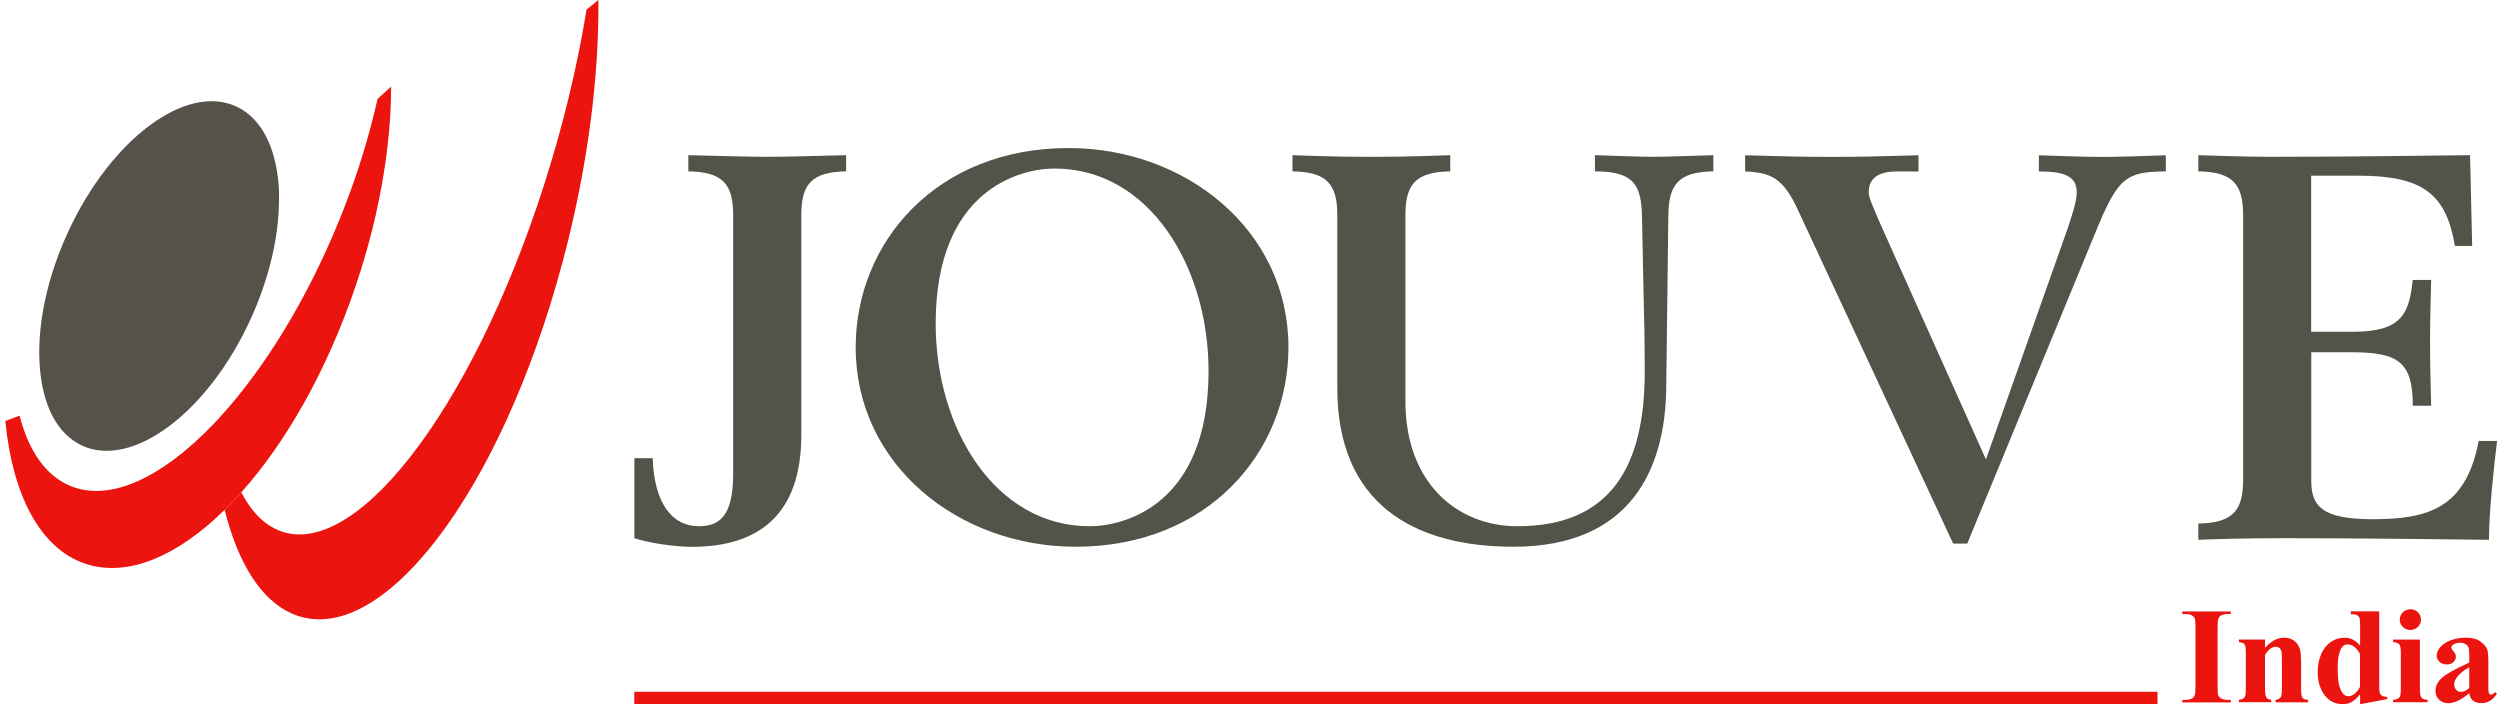<svg width="213" height="60" viewBox="0 0 213 60" fill="none" xmlns="http://www.w3.org/2000/svg">
<g clip-path="url(#clip0_380_198)">
<path d="M33.326 7.373C33.326 9.017 33.223 10.746 33.009 12.536C32.572 16.304 31.673 20.345 30.278 24.438C27.846 31.597 24.352 37.702 20.559 41.949C20.088 42.48 19.617 42.977 19.137 43.439C15.096 47.413 10.831 49.236 7.243 48.02C3.39 46.71 1.061 42.138 0.453 35.87L1.669 35.416C2.448 38.422 3.895 40.545 6.019 41.41C9.384 42.78 13.768 40.699 18.067 36.255C18.298 36.024 18.521 35.784 18.743 35.536C22.477 31.451 26.108 25.62 28.899 18.77C29.515 17.263 30.064 15.764 30.552 14.283C31.202 12.288 31.742 10.327 32.17 8.426L33.326 7.373Z" fill="#EB140F"/>
<path d="M50.983 0C51.042 6.636 50.058 14.368 47.943 22.281C42.668 42.069 32.358 55.505 24.909 52.293C22.22 51.129 20.276 47.961 19.137 43.439C19.617 42.977 20.088 42.48 20.559 41.95C21.304 43.38 22.228 44.424 23.35 45.006C29.815 48.38 40.125 35.245 46.384 15.662C48.011 10.567 49.21 5.532 49.972 0.822L50.983 0Z" fill="#EB140F"/>
<path d="M23.77 17.117C23.753 20.14 22.956 23.685 21.346 27.204C17.699 35.176 11.242 39.98 6.944 37.942C5.925 37.454 5.12 36.64 4.529 35.553C4.041 34.654 3.698 33.575 3.519 32.368C2.971 28.9 3.698 24.336 5.771 19.823C9.427 11.851 15.875 7.047 20.173 9.094C22.254 10.078 23.444 12.467 23.727 15.593C23.77 16.081 23.787 16.586 23.778 17.117H23.77Z" fill="#565249"/>
<path d="M54.04 39.038H55.607C55.744 42.951 57.311 44.835 59.52 44.835C61.318 44.835 62.465 43.962 62.465 40.374V18.324C62.465 15.747 61.635 14.642 58.646 14.6V13.221C62.328 13.315 63.895 13.358 65.368 13.358C66.841 13.358 68.408 13.315 72.09 13.221V14.6C69.102 14.642 68.271 15.747 68.271 18.324V37.06C68.271 43.73 64.777 46.59 58.929 46.59C57.362 46.59 55.153 46.222 54.048 45.854V39.038H54.04Z" fill="#535349"/>
<path d="M91.04 12.613C100.981 12.613 109.775 19.566 109.775 29.593C109.775 38.524 102.916 46.582 91.639 46.582C81.698 46.582 72.904 39.629 72.904 29.593C72.904 20.662 79.762 12.613 91.04 12.613ZM92.838 44.835C95.784 44.835 102.968 43.037 102.968 31.623C102.968 22.692 97.907 14.36 89.85 14.36C86.904 14.36 79.72 16.158 79.72 27.572C79.72 36.503 84.78 44.835 92.838 44.835Z" fill="#535349"/>
<path d="M145.962 14.6C142.973 14.642 142.186 15.747 142.143 18.324L141.963 33.095C141.869 39.817 139.06 46.582 128.939 46.582C120.427 46.582 113.937 42.9 113.937 33.053V18.324C113.937 15.747 113.106 14.642 110.118 14.6V13.221C113.8 13.358 115.367 13.358 116.84 13.358C118.312 13.358 119.879 13.358 123.561 13.221V14.6C120.573 14.642 119.742 15.747 119.742 18.324V34.2C119.742 41.102 124.118 44.835 129.273 44.835C137.279 44.835 140.131 39.68 140.131 31.674C140.131 29.096 140.088 27.256 140.036 25.226L139.899 18.556C139.857 15.79 139.257 14.6 135.892 14.6V13.221C137.596 13.264 139.437 13.358 140.867 13.358C142.297 13.358 144.181 13.264 145.979 13.221V14.6H145.962Z" fill="#535349"/>
<path d="M184.555 14.6C181.104 14.643 180.462 15.062 178.475 19.943L167.609 46.317H166.41L153.198 17.922C151.913 15.114 150.851 14.703 148.685 14.608V13.23C151.862 13.324 153.977 13.367 156.049 13.367C158.121 13.367 160.236 13.324 163.456 13.23V14.608H161.615C159.962 14.608 159.217 15.251 159.217 16.355C159.217 16.818 159.354 17.186 160.964 20.774L169.202 39.141L176.155 19.489C176.566 18.248 176.934 17.186 176.934 16.355C176.934 14.925 175.692 14.608 173.714 14.608V13.23C176.386 13.324 177.859 13.367 179.143 13.367C180.428 13.367 181.909 13.324 184.529 13.23V14.608L184.555 14.6Z" fill="#535349"/>
<path d="M187.295 44.604C190.283 44.561 191.114 43.456 191.114 40.879V18.324C191.114 15.747 190.283 14.642 187.295 14.6V13.221C188.862 13.264 191.114 13.358 193.46 13.358C200.499 13.358 206.167 13.264 210.449 13.221L210.629 20.953H209.156C208.42 16.535 206.441 14.968 200.918 14.968H196.911V28.266H200.456C204.643 28.266 205.243 26.75 205.568 23.848H207.135C207.092 25.646 207.041 27.341 207.041 28.814C207.041 30.98 207.084 32.727 207.135 34.568H205.568C205.568 30.929 204.421 30.013 200.413 30.013H196.92V40.965C196.92 43.08 197.793 44.236 202.117 44.236C206.81 44.236 210.081 43.362 211.185 37.565H212.752C212.478 39.774 212.059 43.645 212.059 45.991C207.597 45.948 201.749 45.854 194.522 45.854C190.977 45.854 188.22 45.948 187.295 45.991V44.612V44.604Z" fill="#535349"/>
<path d="M190.069 59.632V59.846H185.933V59.632H186.199C186.43 59.632 186.61 59.589 186.755 59.512C186.858 59.461 186.935 59.367 186.987 59.238C187.029 59.144 187.055 58.904 187.055 58.519V53.424C187.055 53.03 187.029 52.782 186.987 52.679C186.944 52.576 186.858 52.491 186.73 52.422C186.601 52.345 186.421 52.311 186.199 52.311H185.933V52.097H190.069V52.311H189.804C189.573 52.311 189.393 52.354 189.247 52.431C189.144 52.482 189.067 52.576 189.007 52.705C188.965 52.799 188.939 53.039 188.939 53.424V58.519C188.939 58.913 188.965 59.161 189.007 59.264C189.05 59.367 189.144 59.452 189.273 59.521C189.401 59.589 189.581 59.632 189.804 59.632H190.069Z" fill="#EB140F"/>
<path d="M192.981 54.494V55.188C193.263 54.888 193.529 54.674 193.786 54.537C194.043 54.4 194.317 54.331 194.616 54.331C194.967 54.331 195.267 54.426 195.498 54.623C195.729 54.811 195.884 55.051 195.961 55.342C196.021 55.556 196.055 55.976 196.055 56.592V58.673C196.055 59.084 196.089 59.341 196.166 59.444C196.243 59.546 196.397 59.606 196.646 59.632V59.837H193.88V59.632C194.085 59.606 194.231 59.521 194.325 59.384C194.385 59.289 194.419 59.05 194.419 58.673V56.292C194.419 55.856 194.402 55.582 194.368 55.462C194.334 55.35 194.274 55.256 194.188 55.196C194.102 55.136 194.008 55.102 193.914 55.102C193.58 55.102 193.272 55.333 192.981 55.804V58.664C192.981 59.067 193.015 59.315 193.092 59.426C193.169 59.529 193.306 59.598 193.512 59.623V59.829H190.754V59.623C190.986 59.598 191.148 59.529 191.242 59.409C191.311 59.324 191.345 59.075 191.345 58.664V55.65C191.345 55.248 191.311 54.991 191.234 54.897C191.157 54.803 191.003 54.734 190.754 54.7V54.486H192.981V54.494Z" fill="#EB140F"/>
<path d="M202.708 52.097V58.245C202.708 58.656 202.717 58.904 202.742 58.981C202.777 59.11 202.836 59.204 202.922 59.264C203.008 59.324 203.162 59.367 203.384 59.375V59.563L201.081 60V59.153C200.807 59.478 200.559 59.7 200.345 59.82C200.131 59.94 199.882 60 199.608 60C198.915 60 198.358 59.692 197.956 59.084C197.63 58.587 197.468 57.979 197.468 57.26C197.468 56.686 197.57 56.173 197.767 55.719C197.973 55.265 198.247 54.922 198.598 54.683C198.949 54.452 199.326 54.332 199.737 54.332C199.994 54.332 200.233 54.383 200.43 54.477C200.636 54.58 200.85 54.751 201.081 54.999V53.39C201.081 52.979 201.064 52.739 201.03 52.653C200.987 52.542 200.91 52.465 200.816 52.405C200.721 52.354 200.55 52.328 200.293 52.328V52.088H202.717L202.708 52.097ZM201.072 55.719C200.781 55.179 200.43 54.905 200.019 54.905C199.874 54.905 199.754 54.94 199.66 55.017C199.514 55.136 199.394 55.342 199.309 55.642C199.214 55.941 199.172 56.395 199.172 57.003C199.172 57.68 199.223 58.176 199.326 58.502C199.428 58.827 199.565 59.058 199.737 59.204C199.822 59.272 199.951 59.315 200.105 59.315C200.447 59.315 200.773 59.05 201.072 58.527V55.719Z" fill="#EB140F"/>
<path d="M206.176 54.494V58.724C206.176 59.101 206.219 59.341 206.313 59.444C206.407 59.546 206.578 59.606 206.835 59.623V59.829H203.89V59.623C204.129 59.623 204.309 59.546 204.429 59.418C204.506 59.332 204.549 59.101 204.549 58.724V55.607C204.549 55.231 204.506 54.991 204.412 54.888C204.318 54.785 204.147 54.725 203.89 54.708V54.494H206.176ZM205.362 51.908C205.611 51.908 205.825 51.994 206.005 52.165C206.176 52.336 206.27 52.55 206.27 52.79C206.27 53.03 206.184 53.244 206.005 53.415C205.825 53.587 205.611 53.672 205.362 53.672C205.114 53.672 204.9 53.587 204.729 53.415C204.549 53.244 204.463 53.038 204.463 52.79C204.463 52.542 204.549 52.336 204.729 52.165C204.9 51.994 205.114 51.908 205.362 51.908Z" fill="#EB140F"/>
<path d="M210.38 59.05C209.712 59.623 209.113 59.914 208.591 59.914C208.282 59.914 208.017 59.812 207.811 59.615C207.606 59.418 207.503 59.161 207.503 58.861C207.503 58.45 207.683 58.091 208.043 57.757C208.402 57.431 209.181 56.995 210.38 56.455V55.916C210.38 55.513 210.355 55.256 210.312 55.154C210.269 55.051 210.183 54.957 210.055 54.88C209.926 54.803 209.789 54.76 209.635 54.76C209.378 54.76 209.173 54.811 209.01 54.922C208.907 54.991 208.856 55.068 208.856 55.162C208.856 55.239 208.907 55.342 209.019 55.462C209.164 55.624 209.241 55.787 209.241 55.933C209.241 56.121 209.173 56.275 209.027 56.412C208.882 56.549 208.702 56.609 208.471 56.609C208.222 56.609 208.017 56.541 207.854 56.395C207.692 56.25 207.606 56.078 207.606 55.89C207.606 55.616 207.717 55.35 207.94 55.102C208.163 54.854 208.471 54.666 208.865 54.529C209.259 54.392 209.678 54.331 210.106 54.331C210.62 54.331 211.031 54.434 211.331 54.657C211.63 54.871 211.827 55.102 211.922 55.359C211.973 55.522 212.007 55.89 212.007 56.464V58.536C212.007 58.784 212.016 58.93 212.033 58.998C212.05 59.058 212.084 59.11 212.119 59.135C212.161 59.17 212.204 59.178 212.256 59.178C212.358 59.178 212.461 59.11 212.564 58.964L212.744 59.101C212.547 59.384 212.35 59.589 212.136 59.718C211.93 59.846 211.69 59.906 211.425 59.906C211.117 59.906 210.868 59.837 210.697 59.692C210.517 59.546 210.415 59.332 210.372 59.041L210.38 59.05ZM210.38 58.63V56.84C209.909 57.114 209.558 57.397 209.327 57.705C209.173 57.911 209.096 58.116 209.096 58.33C209.096 58.51 209.156 58.656 209.284 58.793C209.378 58.896 209.515 58.947 209.695 58.947C209.892 58.947 210.115 58.844 210.372 58.63H210.38Z" fill="#EB140F"/>
<path d="M183.818 58.938H54.04V60H183.818V58.938Z" fill="#EB140F"/>
</g>
<defs>
<clipPath id="clip0_380_198">
<rect width="212.299" height="60" fill="white" transform="translate(0.453)"/>
</clipPath>
</defs>
</svg>
